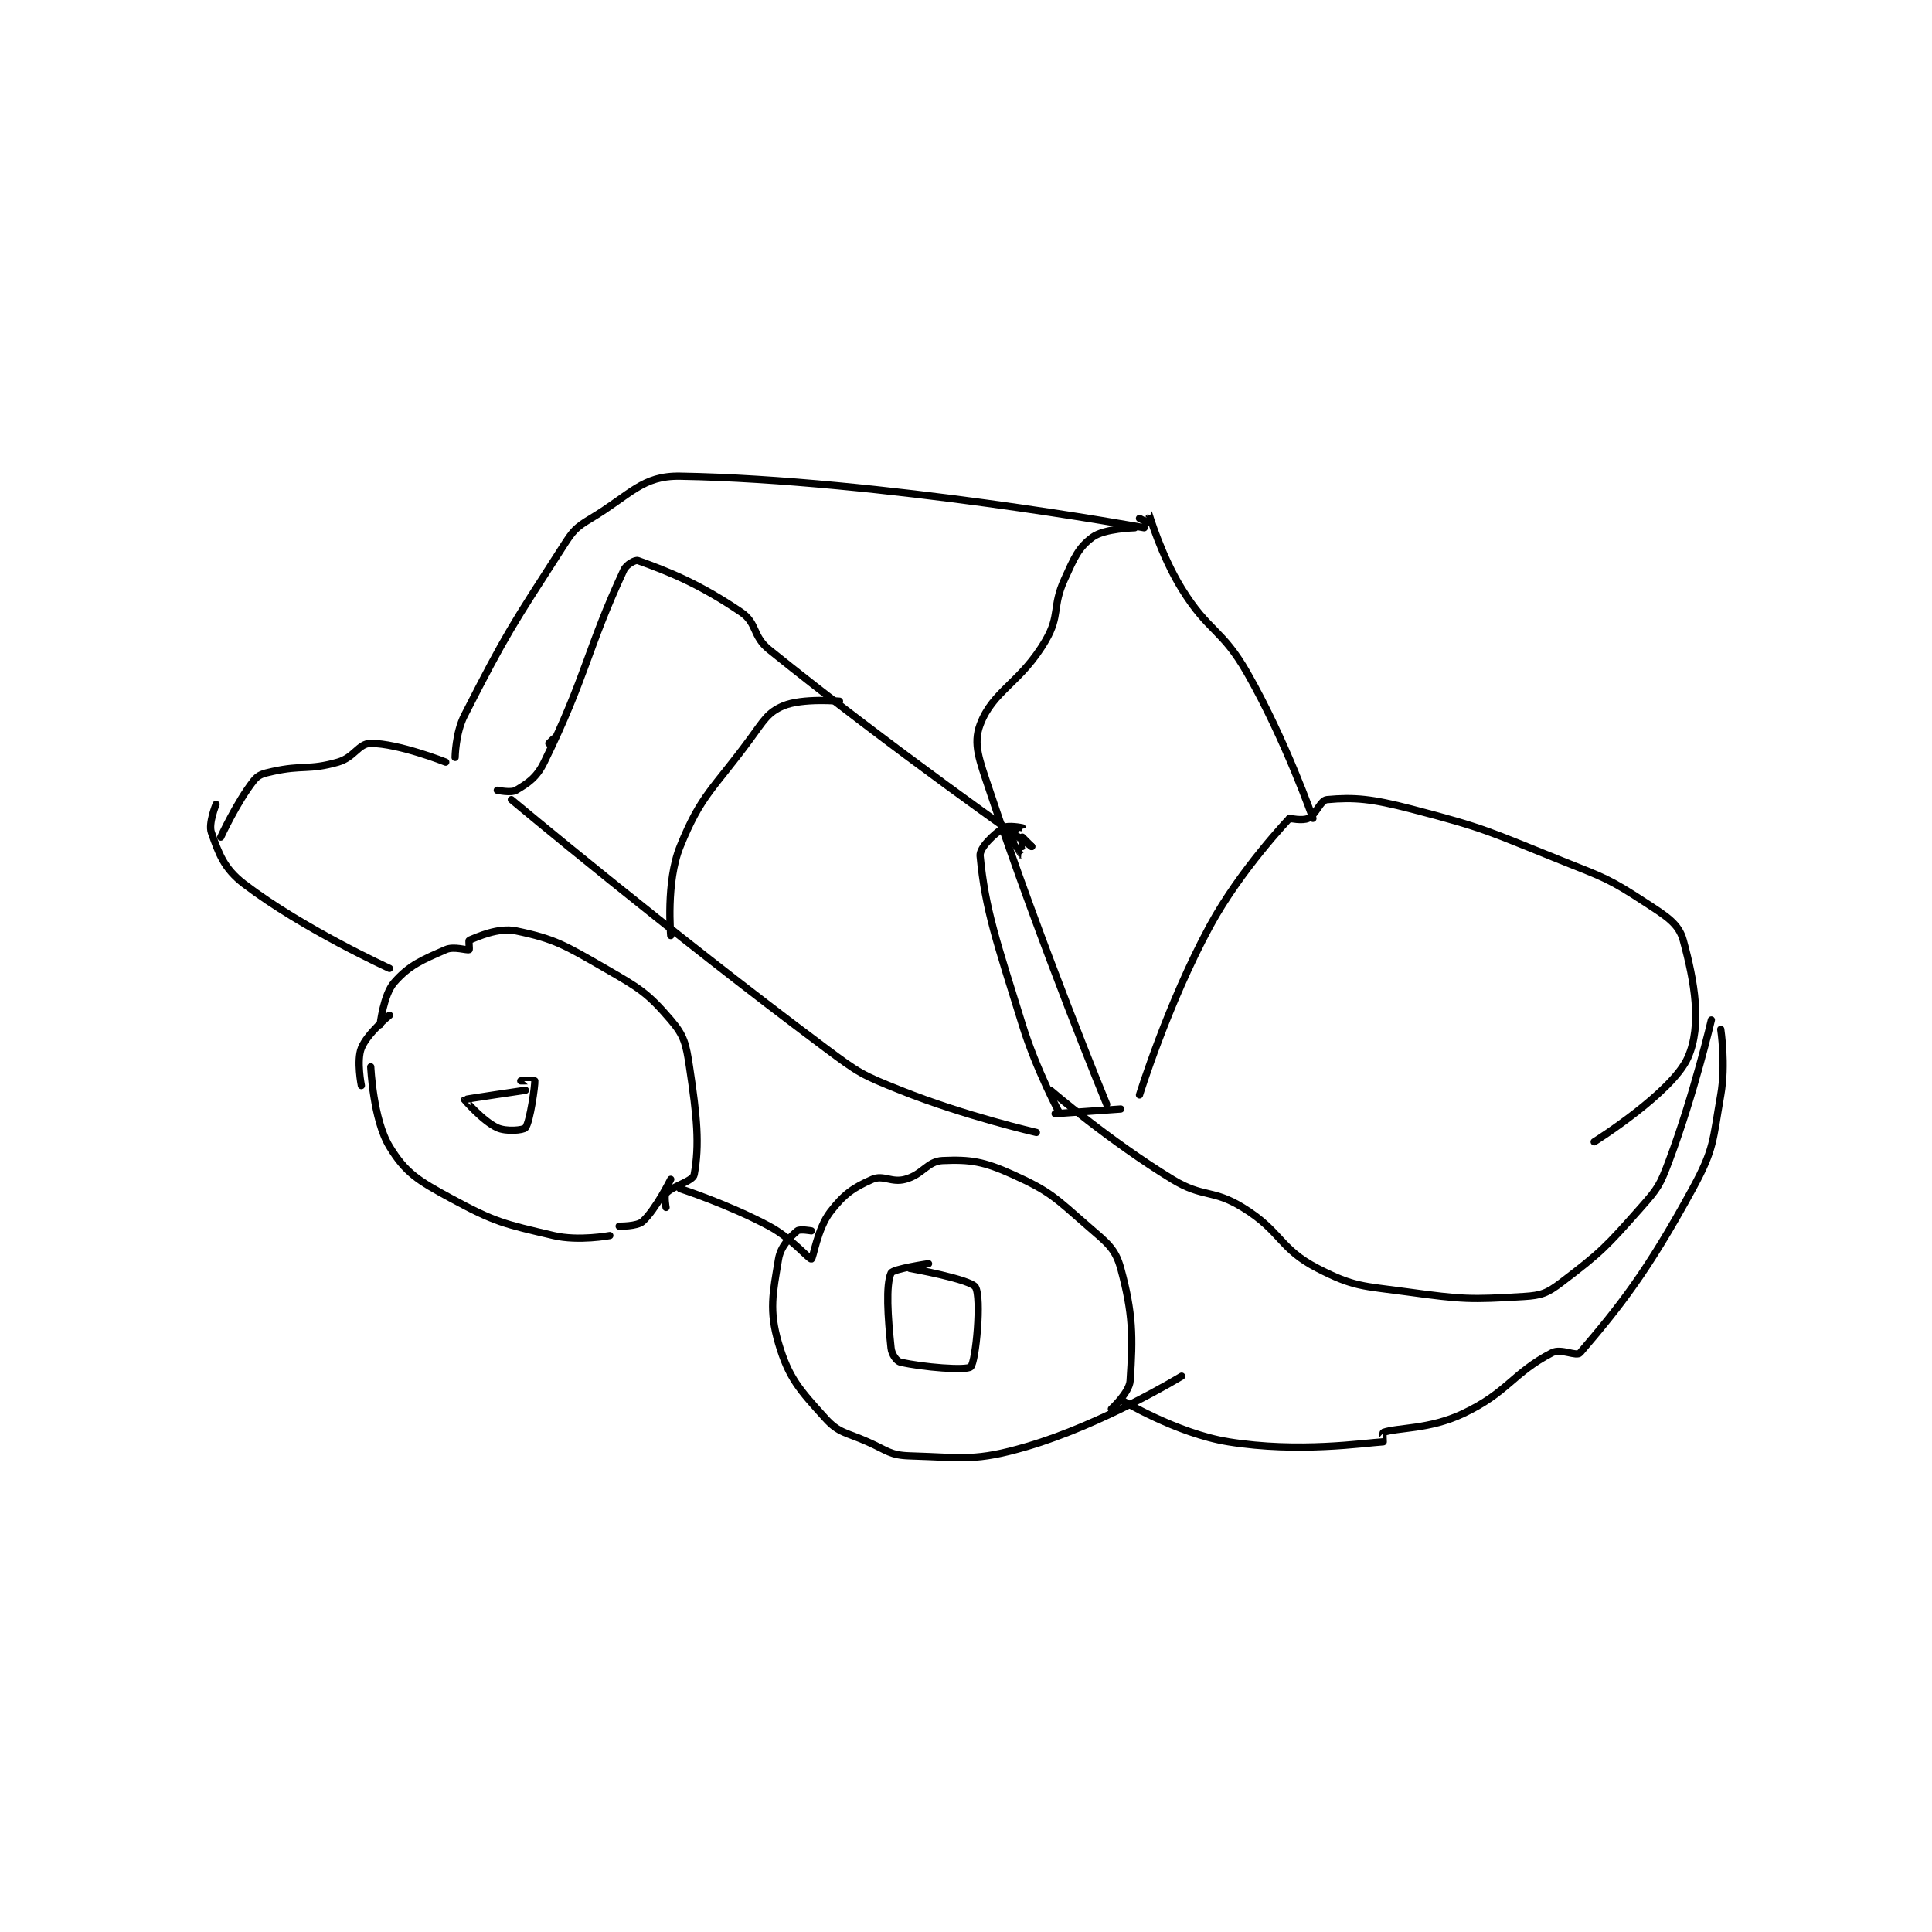 <?xml version="1.0" encoding="utf-8"?>
<!DOCTYPE svg PUBLIC "-//W3C//DTD SVG 1.1//EN" "http://www.w3.org/Graphics/SVG/1.1/DTD/svg11.dtd">
<svg viewBox="0 0 800 800" preserveAspectRatio="xMinYMin meet" xmlns="http://www.w3.org/2000/svg" version="1.1">
<g fill="none" stroke="black" stroke-linecap="round" stroke-linejoin="round" stroke-width="1.546">
<g transform="translate(87.52,197.179) scale(1.941) translate(-101,-198.133)">
<path id="0" d="M103 275.133 C103 275.133 106.414 267.697 110 263.133 C111.054 261.792 111.99 261.58 114 261.133 C120.534 259.681 121.73 260.925 128 259.133 C131.504 258.132 132.405 255.133 135 255.133 C140.93 255.133 151 259.133 151 259.133 "/>
<path id="1" d="M153 258.133 C153 258.133 153.065 252.92 155 249.133 C164.025 231.476 165.109 230.074 176 213.133 C178.169 209.76 178.673 209.129 182 207.133 C190.456 202.06 192.931 197.997 201 198.133 C243.464 198.853 300 209.133 300 209.133 "/>
<path id="2" d="M173 255.133 L174 254.133 "/>
<path id="3" d="M162 265.133 C162 265.133 164.929 265.776 166 265.133 C168.571 263.591 170.367 262.469 172 259.133 C181.01 240.721 181.162 234.985 189 218.133 C189.544 216.963 191.435 215.93 192 216.133 C198.43 218.448 204.95 220.992 214 227.133 C217.511 229.516 216.377 232.212 220 235.133 C246.149 256.222 276 277.133 276 277.133 "/>
<path id="4" d="M276 277.133 C276 277.133 274 275.133 274 275.133 C273.979 275.155 274.003 279.134 274 279.133 C273.989 279.13 271 274.517 271 274.133 C271 274.057 274 273.134 274 273.133 C273.999 273.133 270.931 272.512 270 273.133 C267.905 274.53 264.835 277.403 265 279.133 C266.099 290.676 268.593 297.641 274 315.133 C276.994 324.818 282 334.133 282 334.133 "/>
<path id="5" d="M298 209.133 C298 209.133 291.523 209.283 289 211.133 C285.963 213.361 285.118 215.474 283 220.133 C280.324 226.021 282.114 227.77 279 233.133 C273.69 242.279 267.744 243.816 265 251.133 C263.436 255.303 264.851 258.685 267 265.133 C278.041 298.256 292 332.133 292 332.133 "/>
<path id="6" d="M299 207.133 C299 207.133 300.954 208.156 301 208.133 C301.031 208.118 300.999 206.132 301 206.133 C301.007 206.147 303.595 215.002 308 222.133 C313.775 231.483 316.555 230.605 322 240.133 C330.167 254.426 336 271.133 336 271.133 "/>
<path id="7" d="M165 267.133 C165 267.133 198.211 294.893 232 320.133 C239.203 325.514 239.739 325.829 248 329.133 C261.74 334.63 277 338.133 277 338.133 "/>
<path id="8" d="M235 246.133 C235 246.133 227.101 245.407 223 247.133 C219.716 248.516 218.831 250.272 216 254.133 C208.066 264.952 205.515 265.978 201 277.133 C197.923 284.735 199 296.133 199 296.133 "/>
<path id="9" d="M295 333.133 L281 334.133 "/>
<path id="10" d="M299 330.133 C299 330.133 305.019 310.693 314 294.133 C320.557 282.044 331 271.133 331 271.133 "/>
<path id="11" d="M331 271.133 C331 271.133 333.834 271.716 335 271.133 C336.748 270.259 337.572 267.263 339 267.133 C344.831 266.603 348.535 266.932 357 269.133 C372.934 273.276 373.448 273.912 389 280.133 C398.229 283.825 399.058 283.94 407 289.133 C411.399 292.01 414.028 293.568 415 297.133 C417.413 305.983 419.048 315.236 416 322.133 C412.67 329.67 396 340.133 396 340.133 "/>
<path id="12" d="M280 329.133 C280 329.133 292.725 340.039 306 348.133 C312.59 352.152 314.515 350.159 321 354.133 C329.322 359.234 328.81 362.921 337 367.133 C344.788 371.139 346.565 370.847 356 372.133 C368.05 373.776 369.531 373.828 381 373.133 C384.762 372.905 385.99 372.421 389 370.133 C397.539 363.643 398.586 362.515 406 354.133 C409.657 350 410.048 349.339 412 344.133 C417.318 329.951 421 314.133 421 314.133 "/>
<path id="13" d="M102 268.133 C102 268.133 100.326 272.224 101 274.133 C102.607 278.687 103.666 281.825 108 285.133 C120.596 294.746 139 303.133 139 303.133 "/>
<path id="14" d="M137 315.133 C137 315.133 137.728 308.73 140 306.133 C143.249 302.42 145.985 301.327 151 299.133 C152.783 298.353 155.461 299.349 156 299.133 C156.086 299.099 155.877 297.183 156 297.133 C157.665 296.467 162.162 294.339 166 295.133 C174.27 296.844 176.448 298.209 185 303.133 C192.367 307.375 194.055 308.365 199 314.133 C201.887 317.501 202.258 319.237 203 324.133 C204.619 334.822 205.177 340.779 204 347.133 C203.736 348.557 199.365 349.541 198 351.133 C197.552 351.656 198 354.133 198 354.133 "/>
<path id="15" d="M201 350.133 C201 350.133 211.261 353.452 220 358.133 C224.785 360.697 228.542 365.239 229 365.133 C229.392 365.043 230.266 358.709 233 355.133 C235.907 351.332 237.948 349.906 242 348.133 C244.351 347.105 246.068 348.915 249 348.133 C252.797 347.121 253.735 344.275 257 344.133 C262.94 343.875 265.746 344.309 272 347.133 C280.018 350.754 281.059 352.097 288 358.133 C292.026 361.634 293.831 362.847 295 367.133 C297.63 376.777 297.63 381.69 297 391.133 C296.835 393.613 293 397.133 293 397.133 "/>
<path id="16" d="M295 395.133 C295 395.133 306.89 402.348 318 404.133 C332.998 406.544 346.89 404.382 351 404.133 C351.015 404.132 350.882 402.175 351 402.133 C354.091 401.042 360.789 401.539 368 398.133 C377.598 393.601 378.555 389.525 387 385.133 C388.967 384.111 392.221 386.042 393 385.133 C401.412 375.319 407.367 367.795 417 350.133 C421.662 341.587 421.273 339.919 423 330.133 C424.148 323.628 423 316.133 423 316.133 "/>
<path id="17" d="M135 324.133 C135 324.133 135.495 335.361 139 341.133 C142.408 346.747 145.119 348.398 152 352.133 C161.554 357.32 163.356 357.629 174 360.133 C179.348 361.392 186 360.133 186 360.133 "/>
<path id="18" d="M139 313.133 C139 313.133 134.254 316.998 133 320.133 C131.933 322.801 133 328.133 133 328.133 "/>
<path id="19" d="M188 358.133 C188 358.133 191.821 358.205 193 357.133 C195.828 354.562 199 348.133 199 348.133 "/>
<path id="20" d="M229 359.133 C229 359.133 226.523 358.685 226 359.133 C224.408 360.498 222.454 362.412 222 365.133 C220.775 372.481 219.92 376.061 222 383.133 C224.189 390.575 226.523 393.08 232 399.133 C234.874 402.31 236.394 402.086 241 404.133 C245.241 406.018 245.814 407.01 250 407.133 C261.488 407.471 263.91 408.384 275 405.133 C291.209 400.382 308 390.133 308 390.133 "/>
<path id="21" d="M168 329.133 C168 329.133 155.086 331.019 155 331.133 C154.994 331.141 158.884 335.695 162 337.133 C163.914 338.017 167.581 337.657 168 337.133 C169.012 335.868 170.078 327.917 170 327.133 C169.998 327.109 167 327.133 167 327.133 "/>
<path id="22" d="M254 366.133 C254 366.133 246.398 367.238 246 368.133 C244.854 370.712 245.301 377.494 246 384.133 C246.14 385.466 247.171 386.938 248 387.133 C252.671 388.232 262.139 388.995 263 388.133 C264.108 387.026 265.359 373.329 264 371.133 C262.949 369.436 250 367.133 250 367.133 "/>
</g>
</g>
</svg>
